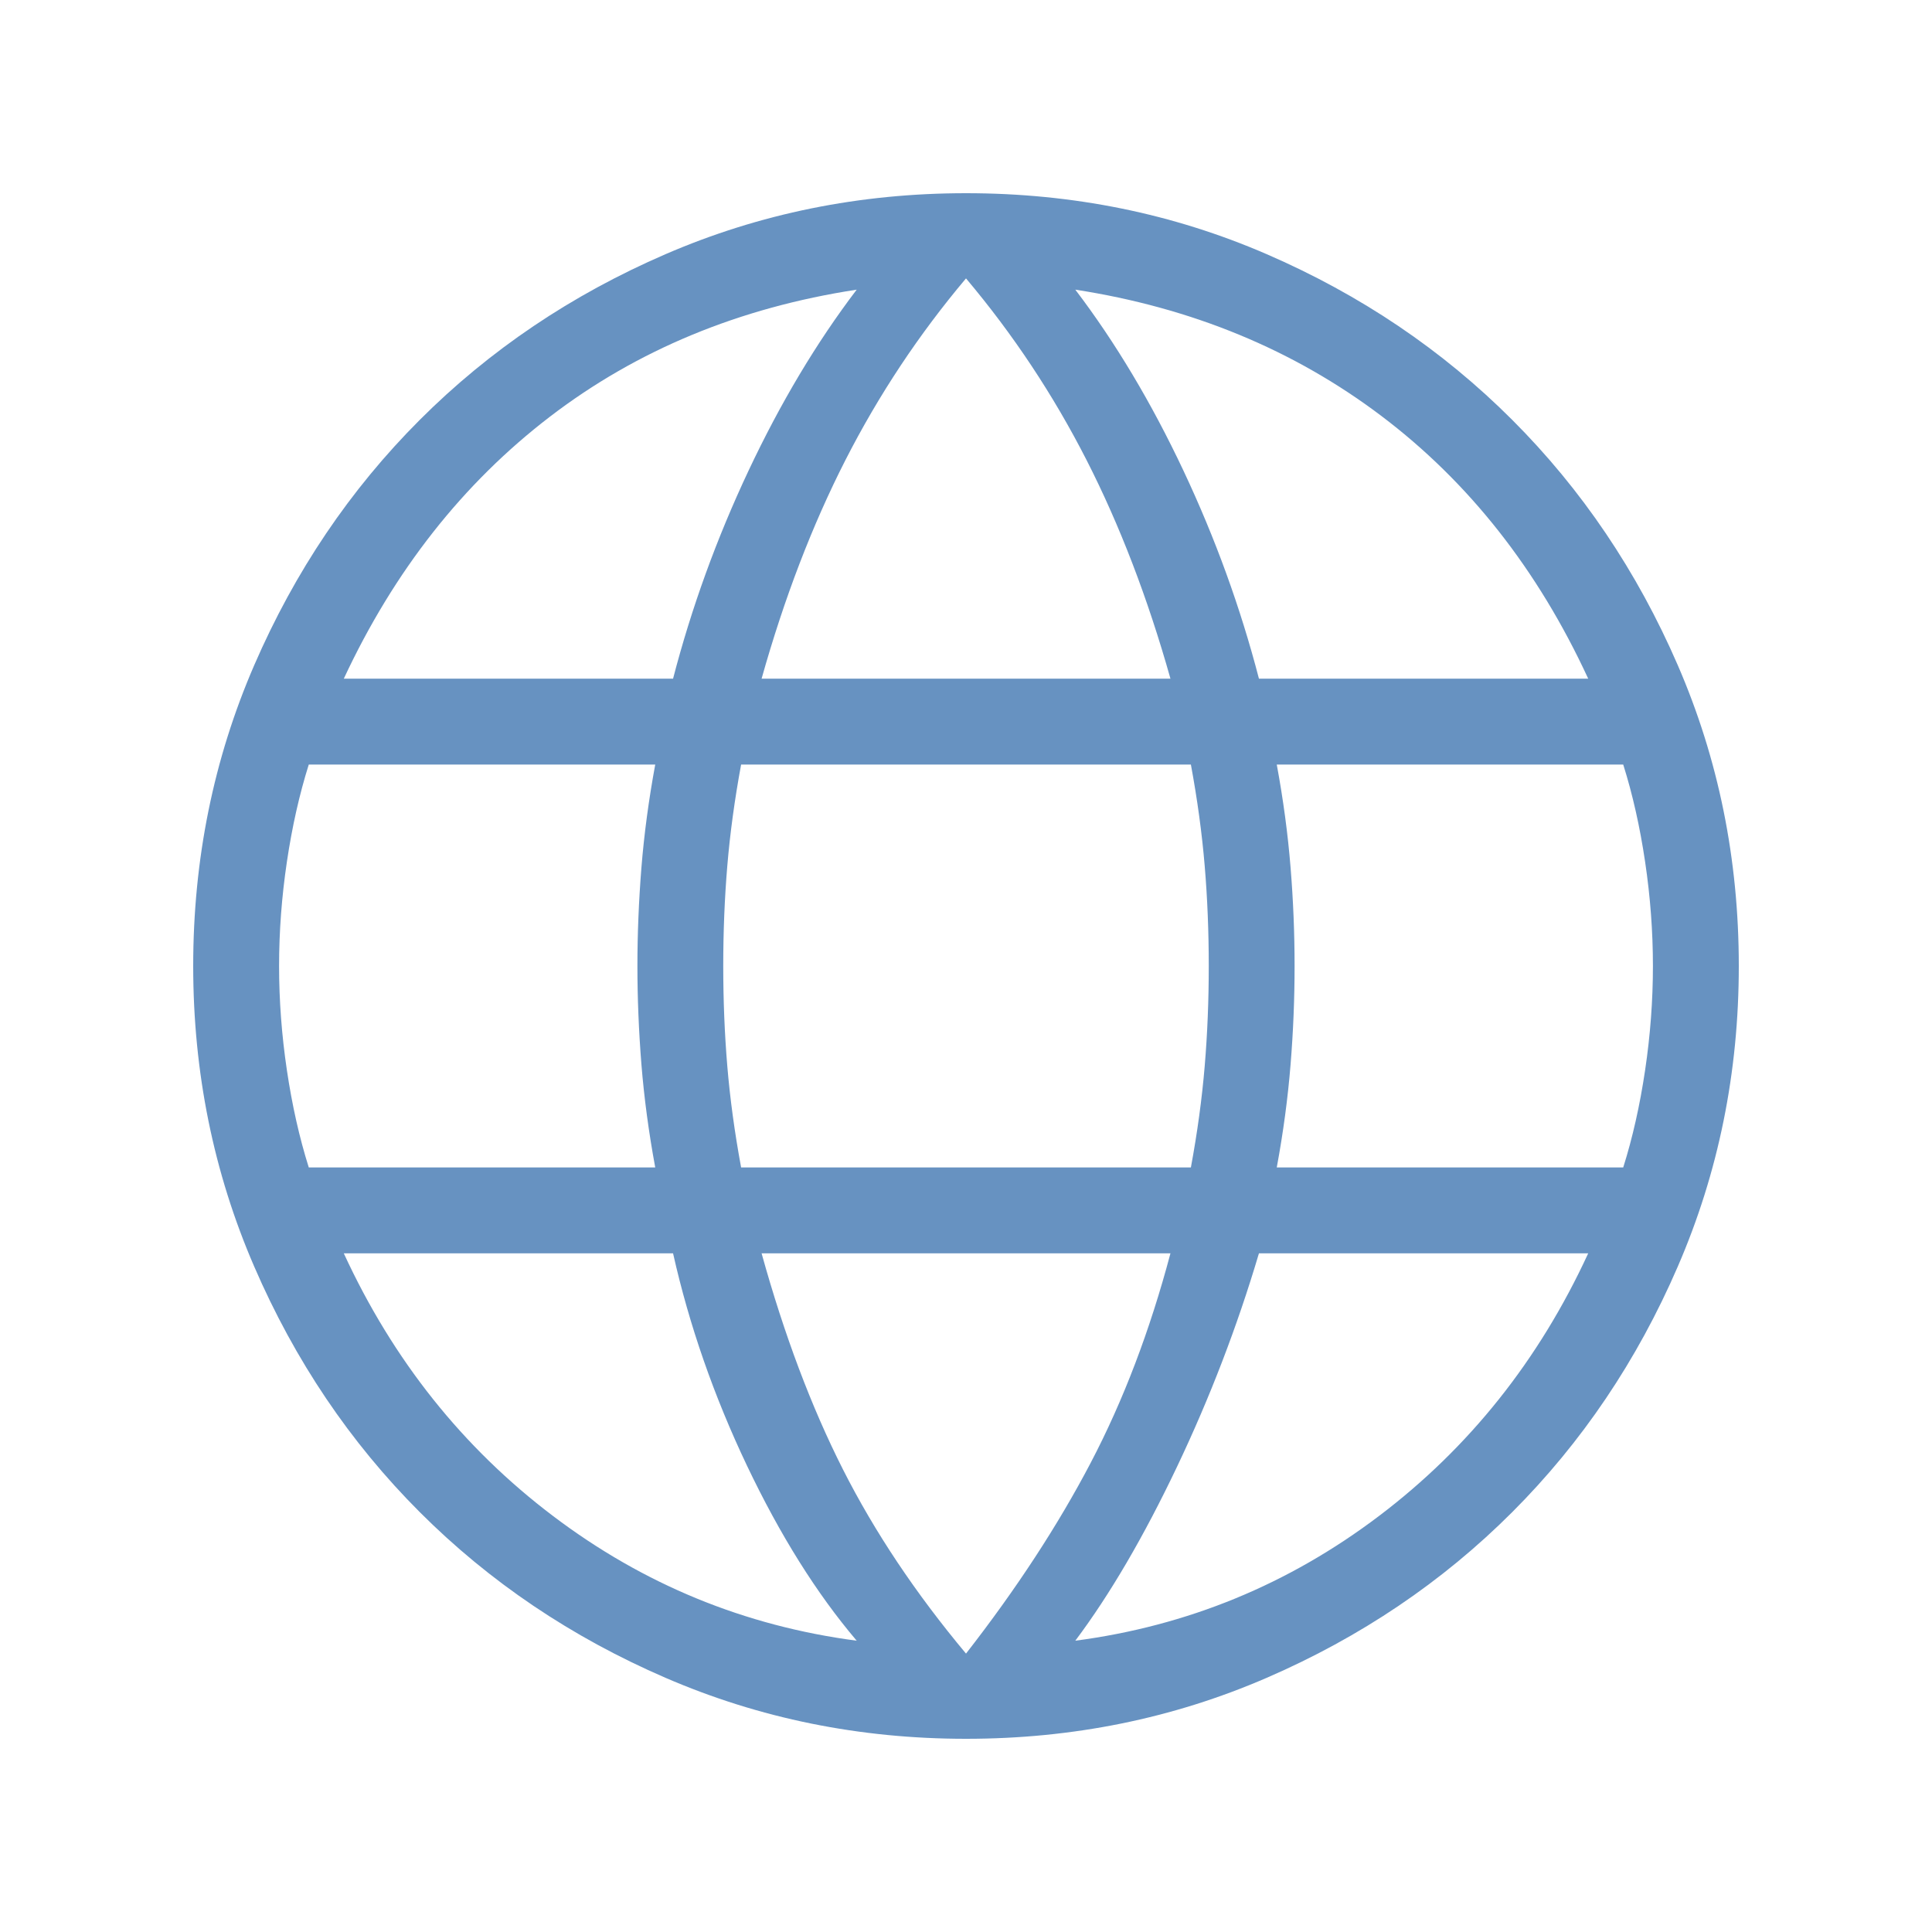 <svg width="40" height="40" viewBox="0 0 40 40" fill="none" xmlns="http://www.w3.org/2000/svg">
<g id="language_FILL0_wght200_GRAD0_opsz24 1">
<path id="Vector" d="M20 36C17.798 36 15.724 35.579 13.778 34.737C11.831 33.895 10.136 32.752 8.692 31.308C7.248 29.864 6.105 28.169 5.263 26.222C4.421 24.276 4 22.202 4 20C4 17.791 4.421 15.716 5.263 13.773C6.105 11.83 7.248 10.136 8.692 8.692C10.136 7.248 11.831 6.105 13.778 5.263C15.724 4.421 17.798 4 20 4C22.209 4 24.284 4.421 26.227 5.263C28.17 6.105 29.864 7.248 31.308 8.692C32.752 10.136 33.895 11.83 34.737 13.773C35.579 15.716 36 17.791 36 20C36 22.202 35.579 24.276 34.737 26.222C33.895 28.169 32.752 29.864 31.308 31.308C29.864 32.752 28.17 33.895 26.227 34.737C24.284 35.579 22.209 36 20 36ZM20 34.236C21.044 32.896 21.904 31.579 22.581 30.287C23.258 28.995 23.808 27.549 24.233 25.949H15.768C16.237 27.64 16.799 29.132 17.453 30.424C18.107 31.716 18.956 32.987 20 34.236ZM17.737 33.969C16.907 32.992 16.15 31.783 15.465 30.344C14.78 28.904 14.27 27.439 13.935 25.949H7.118C8.137 28.16 9.581 29.973 11.451 31.388C13.321 32.803 15.416 33.664 17.737 33.969ZM22.263 33.969C24.584 33.664 26.679 32.803 28.549 31.388C30.419 29.973 31.863 28.16 32.882 25.949H26.065C25.616 27.462 25.049 28.939 24.364 30.378C23.679 31.817 22.979 33.014 22.263 33.969ZM6.393 24.171H13.566C13.431 23.442 13.336 22.731 13.28 22.039C13.225 21.348 13.197 20.668 13.197 20C13.197 19.332 13.225 18.652 13.28 17.961C13.336 17.269 13.431 16.558 13.566 15.829H6.393C6.199 16.444 6.048 17.115 5.94 17.841C5.832 18.567 5.778 19.287 5.778 20C5.778 20.713 5.832 21.433 5.94 22.159C6.048 22.885 6.199 23.556 6.393 24.171ZM15.344 24.171H24.656C24.791 23.442 24.886 22.742 24.942 22.073C24.998 21.405 25.026 20.713 25.026 20C25.026 19.287 24.998 18.595 24.942 17.927C24.886 17.258 24.791 16.558 24.656 15.829H15.344C15.209 16.558 15.114 17.258 15.058 17.927C15.002 18.595 14.974 19.287 14.974 20C14.974 20.713 15.002 21.405 15.058 22.073C15.114 22.742 15.209 23.442 15.344 24.171ZM26.434 24.171H33.607C33.801 23.556 33.952 22.885 34.06 22.159C34.168 21.433 34.222 20.713 34.222 20C34.222 19.287 34.168 18.567 34.06 17.841C33.952 17.115 33.801 16.444 33.607 15.829H26.434C26.569 16.558 26.664 17.269 26.72 17.961C26.776 18.652 26.803 19.332 26.803 20C26.803 20.668 26.776 21.348 26.72 22.039C26.664 22.731 26.569 23.442 26.434 24.171ZM26.065 14.051H32.882C31.84 11.795 30.413 9.982 28.6 8.612C26.787 7.242 24.675 6.37 22.263 5.997C23.093 7.088 23.839 8.337 24.501 9.742C25.163 11.147 25.684 12.584 26.065 14.051ZM15.768 14.051H24.233C23.763 12.383 23.184 10.874 22.496 9.525C21.807 8.175 20.976 6.922 20 5.764C19.024 6.922 18.193 8.175 17.504 9.525C16.816 10.874 16.237 12.383 15.768 14.051ZM7.118 14.051H13.935C14.316 12.584 14.837 11.147 15.499 9.742C16.161 8.337 16.907 7.088 17.737 5.997C15.303 6.37 13.185 7.248 11.383 8.629C9.581 10.01 8.16 11.818 7.118 14.051Z" fill="#6792C1"/>
</g>
</svg>
